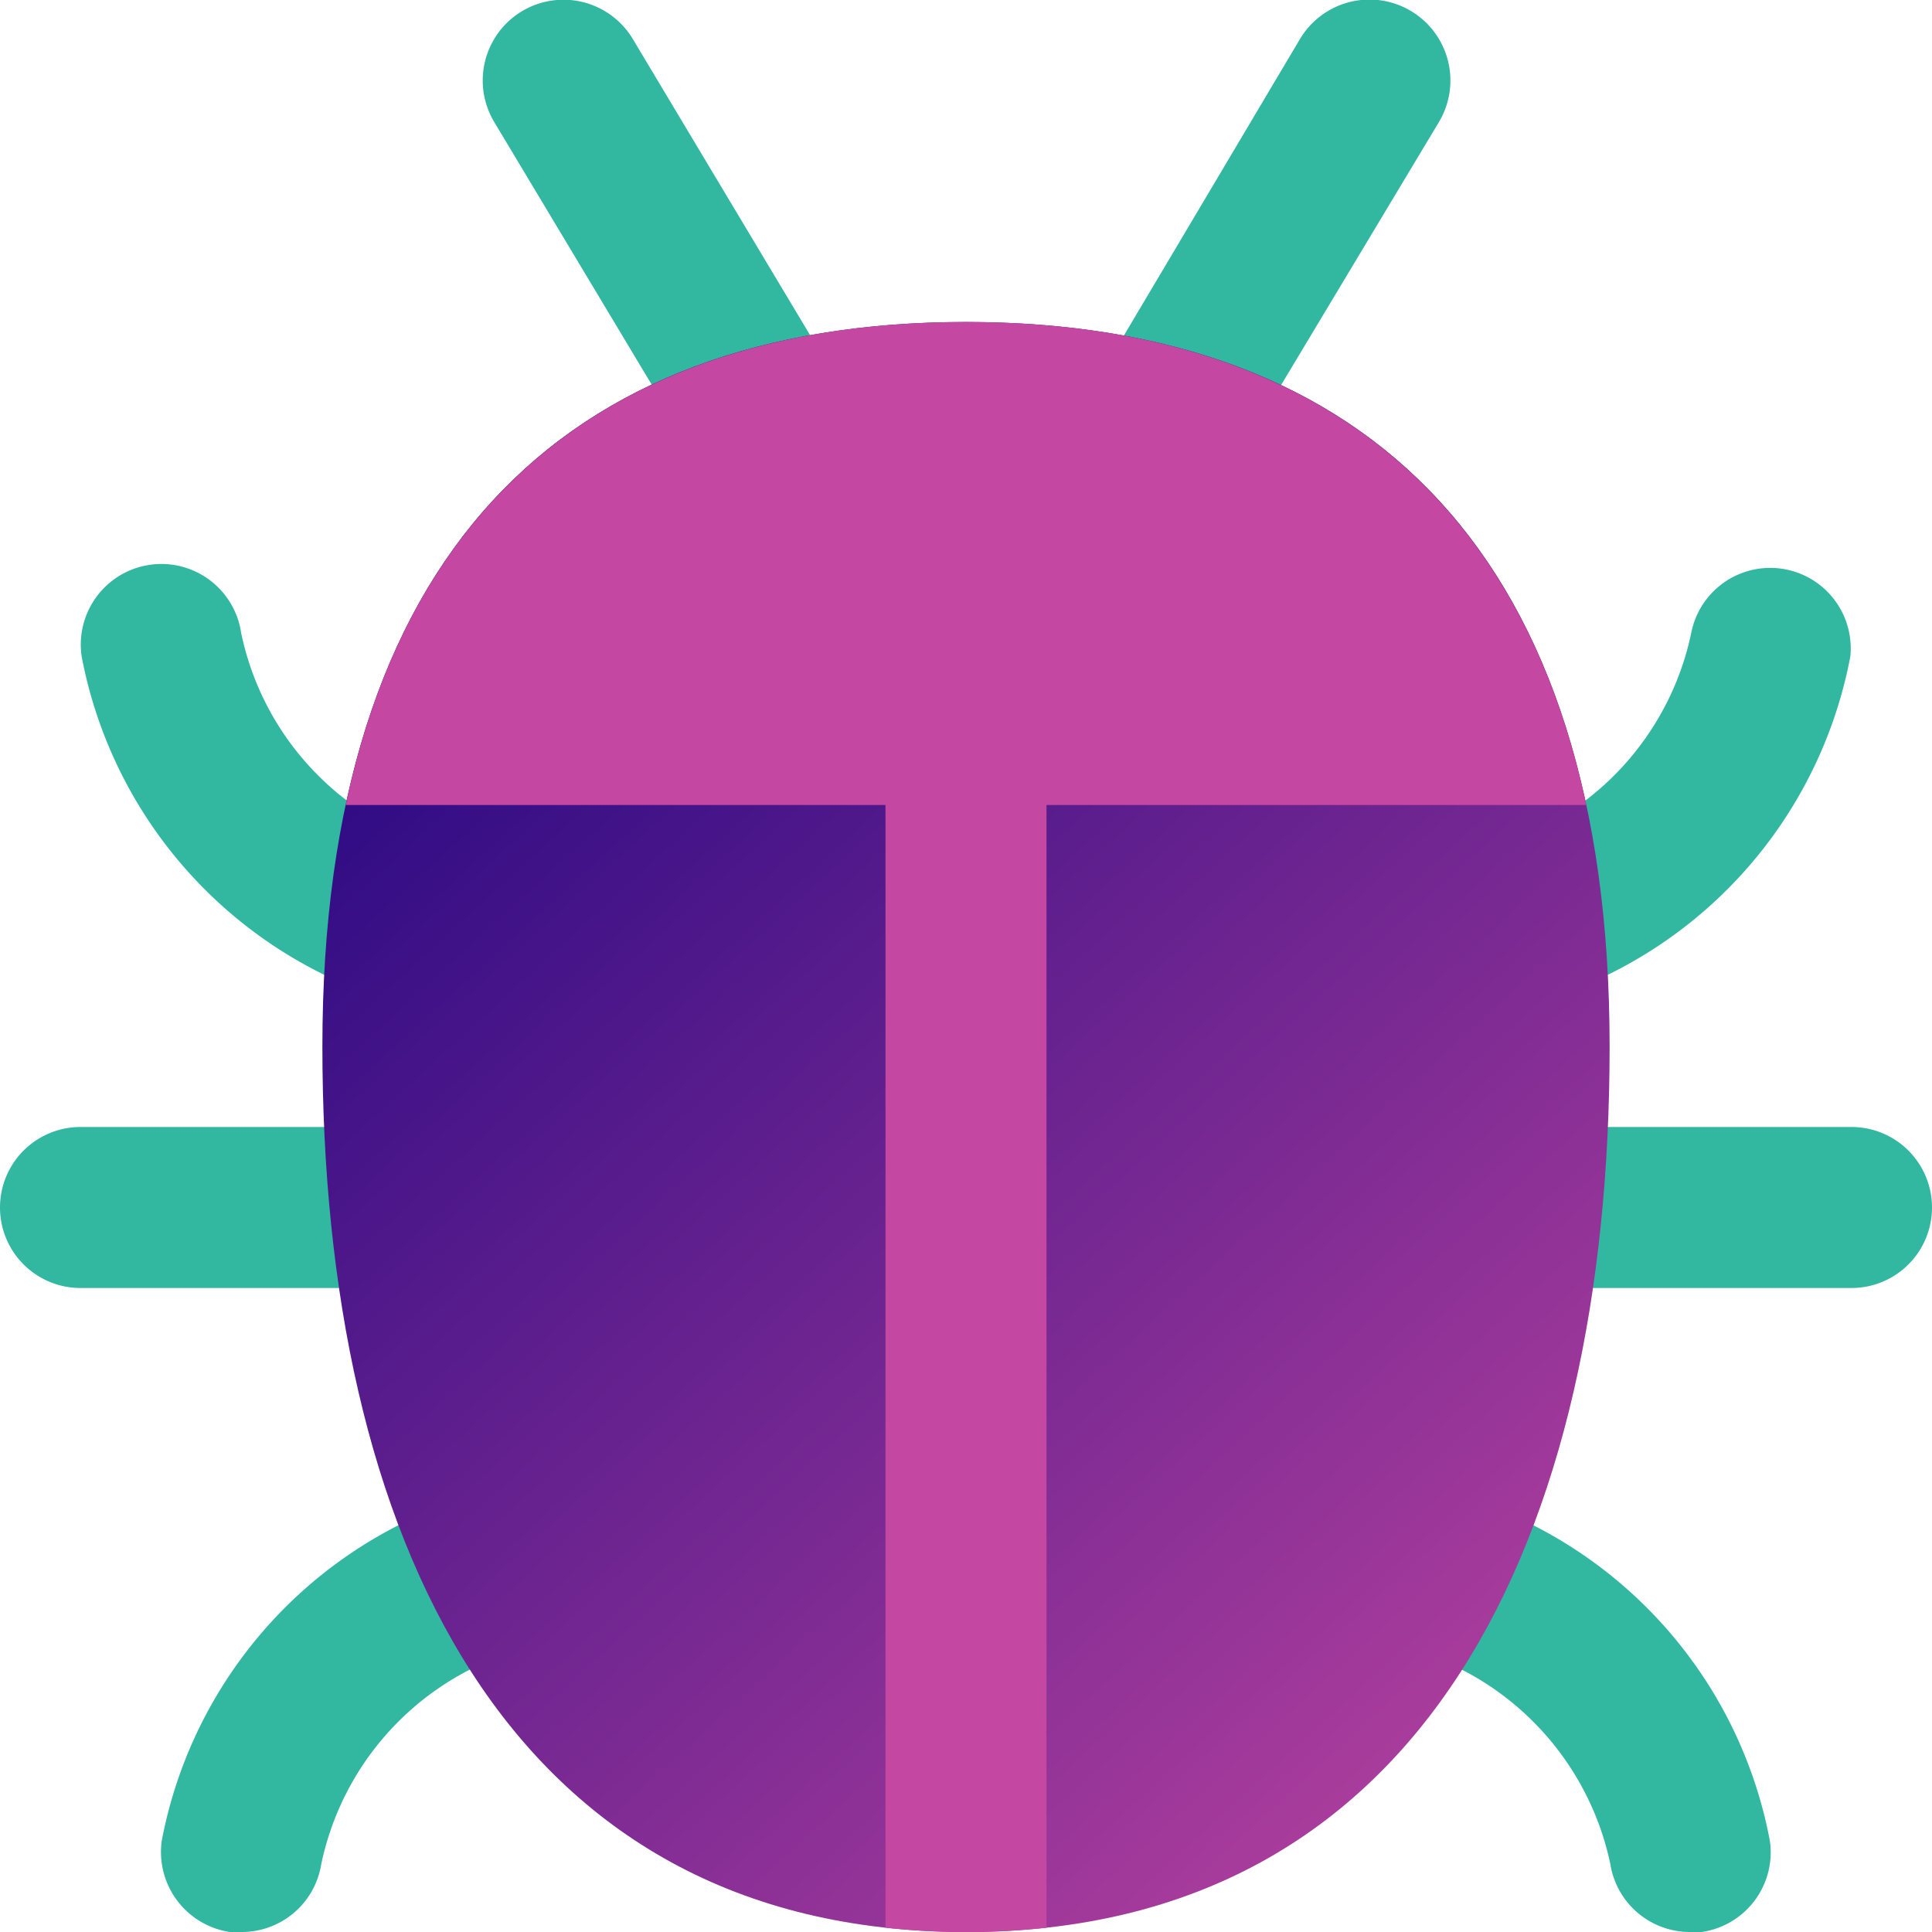 <svg id="Group_317" data-name="Group 317" xmlns="http://www.w3.org/2000/svg" xmlns:xlink="http://www.w3.org/1999/xlink" viewBox="0 0 49.68 49.68"><defs><style>.cls-1{fill:#32b7a1;}.cls-2{fill:url(#linear-gradient);}.cls-3{fill:#c447a1;}</style><linearGradient id="linear-gradient" x1="4202.98" y1="6613" x2="4203.61" y2="6613.86" gradientTransform="translate(-156936.18 -308868.05) scale(37.34 46.71)" gradientUnits="userSpaceOnUse"><stop offset="0" stop-color="#2e0b84"/><stop offset="1" stop-color="#c447a1"/></linearGradient></defs><title>icon</title><g id="bug"><path id="Path_1885" data-name="Path 1885" class="cls-1" d="M10.07,25.62a2.07,2.07,0,0,0,.73-4,7.28,7.28,0,0,1-4.6-5.35,2.07,2.07,0,0,0-4.1.61,11.5,11.5,0,0,0,7.24,8.62A2.07,2.07,0,0,0,10.07,25.62Z"/><path id="Path_1886" data-name="Path 1886" class="cls-1" d="M43.46,49.68l.3,0a2.07,2.07,0,0,0,1.75-2.35,11.49,11.49,0,0,0-7.24-8.62,2.07,2.07,0,0,0-1.46,3.88,7.31,7.31,0,0,1,4.6,5.35A2.07,2.07,0,0,0,43.46,49.68Z"/><path id="Path_1889" data-name="Path 1889" class="cls-1" d="M47.61,33.12H2.07a2.07,2.07,0,0,1,0-4.14H47.61a2.07,2.07,0,0,1,0,4.14Z"/><path id="Path_1890" data-name="Path 1890" class="cls-1" d="M20.74,14.58a2.07,2.07,0,0,1-1.77-1L12.71,3.14A2.07,2.07,0,1,1,16.27,1l6.25,10.44a2.07,2.07,0,0,1-1.77,3.13Z"/><path id="Path_1891" data-name="Path 1891" class="cls-1" d="M29,14.58a2.07,2.07,0,0,1-1.77-3.14L33.43,1A2.07,2.07,0,0,1,37,3.14L30.74,13.57A2.09,2.09,0,0,1,29,14.58Z"/><path id="Path_1892" data-name="Path 1892" class="cls-1" d="M39.62,25.62a2.07,2.07,0,0,1-.73-4,7.3,7.3,0,0,0,4.6-5.35,2.07,2.07,0,0,1,4.09.61,11.49,11.49,0,0,1-7.24,8.62A2,2,0,0,1,39.62,25.62Z"/><path id="Path_1893" data-name="Path 1893" class="cls-1" d="M6.21,49.68l-.3,0a2.08,2.08,0,0,1-1.75-2.35,11.51,11.51,0,0,1,7.24-8.62,2.07,2.07,0,1,1,1.46,3.88,7.3,7.3,0,0,0-4.6,5.35A2.07,2.07,0,0,1,6.21,49.68Z"/><path id="Path_1894" data-name="Path 1894" class="cls-2" d="M41.39,26.91c0,12.58-4.73,22.77-16.55,22.77S8.29,39.49,8.29,26.91,14.44,8.28,24.84,8.28,41.39,14.34,41.39,26.91Z"/><path id="Union_36" data-name="Union 36" class="cls-3" d="M22.77,49.57V20.7H8.89c1.77-8.36,7.45-12.42,15.95-12.42S39,12.34,40.79,20.7H26.91V49.57a19,19,0,0,1-4.13,0Z"/></g></svg>